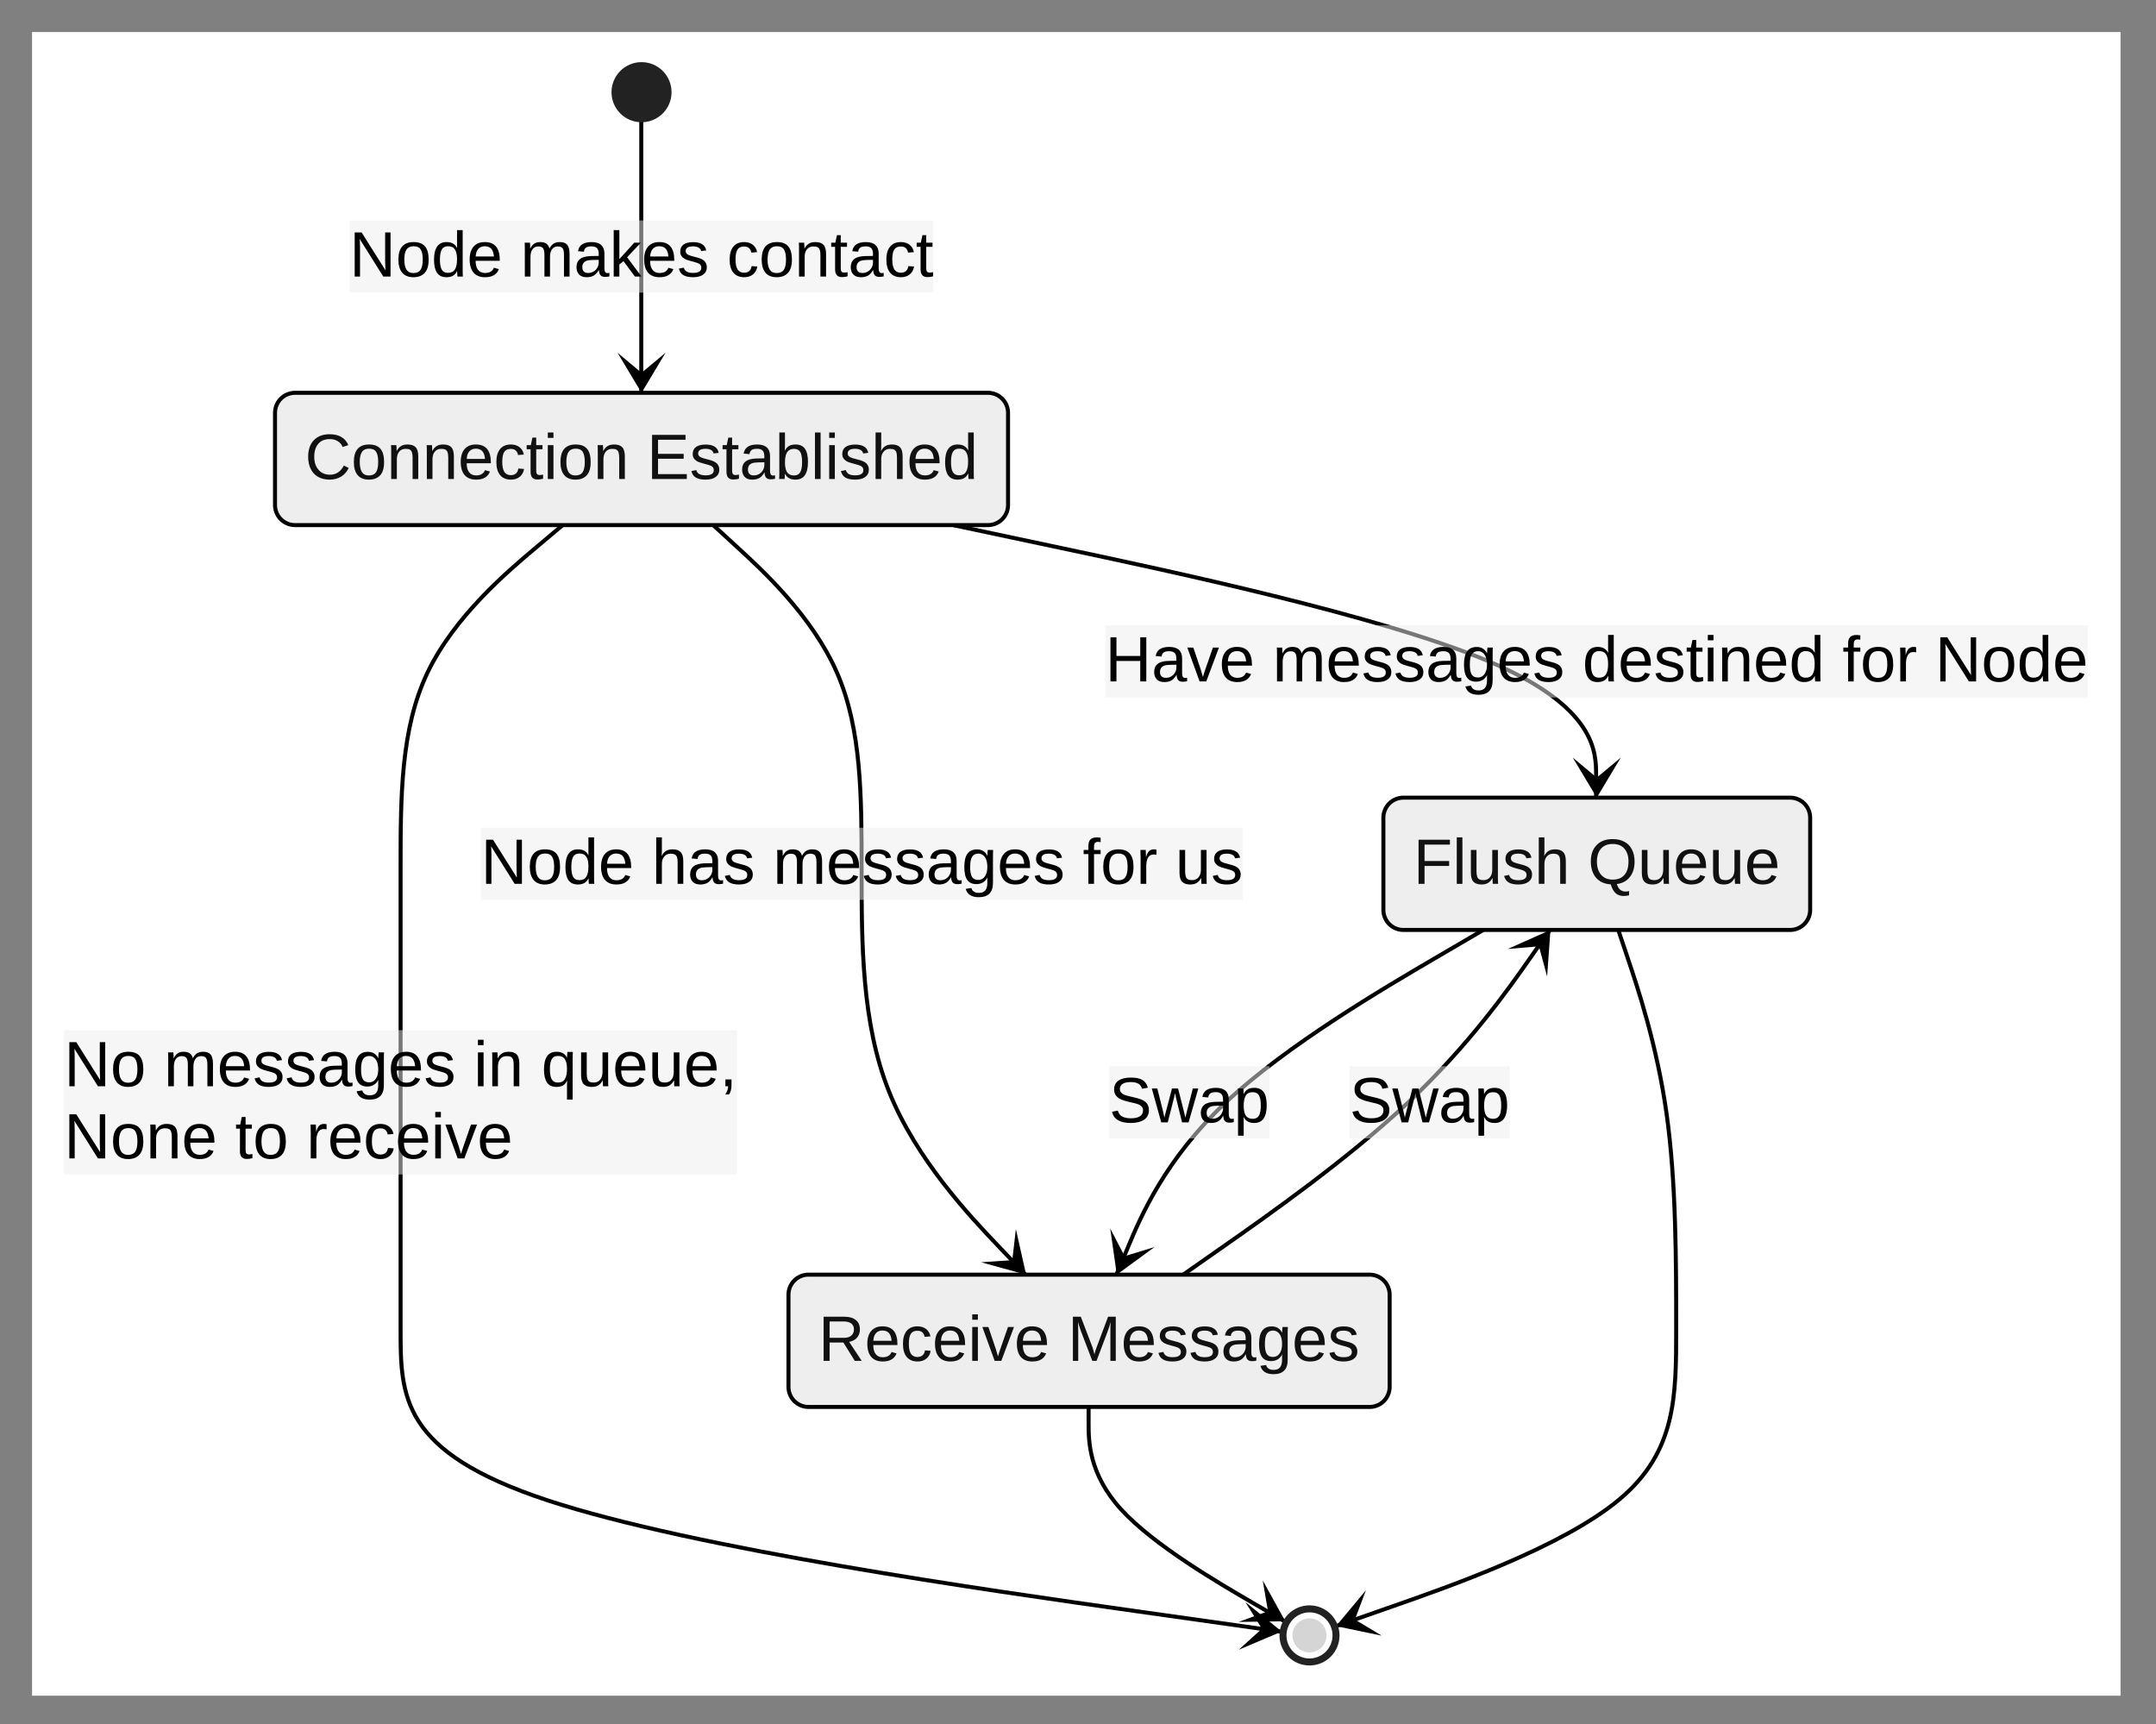 <svg xmlns="http://www.w3.org/2000/svg" xmlns:xlink="http://www.w3.org/1999/xlink" version="1.1" width="403.92pt" height="323.04pt" viewBox="0 0 403.92 323.04">
<rect x="0" y="0" width="403.92" height="323.04" fill="#808080" stroke="none"/>
<defs>
<clipPath id="clip_1">
<path transform="matrix(.24,0,0,.24,0,0)" d="M0 0H1683.333V1345.415H0Z" fill-rule="evenodd"/>
</clipPath>
<clipPath id="clip_2">
<path transform="matrix(.24,0,0,.24,0,0)" d="M25.031 25.031H1655.173V1323.513H25.031Z" fill-rule="evenodd"/>
</clipPath>
<clipPath id="clip_3">
<path transform="matrix(.24,0,0,.24,0,0)" d="M0 0H1683.333V1345.415H0Z"/>
</clipPath>
<clipPath id="clip_4">
<path transform="matrix(.24,0,0,.24,0,0)" d="M25.031 25.031H1655.173V1323.513H25.031Z"/>
</clipPath>
<clipPath id="clip_5">
<path transform="matrix(.24,0,0,.24,0,0)" d="M478.9 247.181H522.669V309.758H478.9Z"/>
</clipPath>
<clipPath id="clip_6">
<path transform="matrix(.24,0,0,.24,0,0)" d="M25.031 25.031H1655.173V1323.513H25.031Z" fill-rule="evenodd"/>
</clipPath>
<clipPath id="clip_7">
<path transform="matrix(.24,0,0,.24,0,0)" d="M0 0H1683.333V1345.415H0Z"/>
</clipPath>
<clipPath id="clip_8">
<path transform="matrix(.24,0,0,.24,0,0)" d="M25.031 25.031H1655.173V1323.513H25.031Z"/>
</clipPath>
<clipPath id="clip_9">
<path transform="matrix(.24,0,0,.24,0,0)" d="M1224.569 563.197H1268.338V625.774H1224.569Z"/>
</clipPath>
<clipPath id="clip_10">
<path transform="matrix(.24,0,0,.24,0,0)" d="M25.031 25.031H1655.173V1323.513H25.031Z" fill-rule="evenodd"/>
</clipPath>
<clipPath id="clip_11">
<path transform="matrix(.24,0,0,.24,0,0)" d="M0 0H1683.333V1345.415H0Z"/>
</clipPath>
<clipPath id="clip_12">
<path transform="matrix(.24,0,0,.24,0,0)" d="M25.031 25.031H1655.173V1323.513H25.031Z"/>
</clipPath>
<clipPath id="clip_13">
<path transform="matrix(.24,0,0,.24,0,0)" d="M944.779 1243.532 1006.693 1252.271 1000.581 1295.646 938.667 1286.907 944.779 1243.532Z"/>
</clipPath>
<clipPath id="clip_14">
<path transform="matrix(.24,0,0,.24,0,0)" d="M25.031 25.031H1655.173V1323.513H25.031Z" fill-rule="evenodd"/>
</clipPath>
<clipPath id="clip_15">
<path transform="matrix(.24,0,0,.24,0,0)" d="M0 0H1683.333V1345.415H0Z"/>
</clipPath>
<clipPath id="clip_16">
<path transform="matrix(.24,0,0,.24,0,0)" d="M25.031 25.031H1655.173V1323.513H25.031Z"/>
</clipPath>
<clipPath id="clip_17">
<path transform="matrix(.24,0,0,.24,0,0)" d="M775.837 936.835 818.972 982.137 787.286 1012.356 744.151 967.054 775.837 936.835Z"/>
</clipPath>
<clipPath id="clip_18">
<path transform="matrix(.24,0,0,.24,0,0)" d="M25.031 25.031H1655.173V1323.513H25.031Z" fill-rule="evenodd"/>
</clipPath>
<clipPath id="clip_19">
<path transform="matrix(.24,0,0,.24,0,0)" d="M0 0H1683.333V1345.415H0Z"/>
</clipPath>
<clipPath id="clip_20">
<path transform="matrix(.24,0,0,.24,0,0)" d="M25.031 25.031H1655.173V1323.513H25.031Z"/>
</clipPath>
<clipPath id="clip_21">
<path transform="matrix(.24,0,0,.24,0,0)" d="M915.03 948.675 890.787 1006.358 850.442 989.374 874.685 931.691 915.03 948.675Z"/>
</clipPath>
<clipPath id="clip_22">
<path transform="matrix(.24,0,0,.24,0,0)" d="M25.031 25.031H1655.173V1323.513H25.031Z" fill-rule="evenodd"/>
</clipPath>
<clipPath id="clip_23">
<path transform="matrix(.24,0,0,.24,0,0)" d="M0 0H1683.333V1345.415H0Z"/>
</clipPath>
<clipPath id="clip_24">
<path transform="matrix(.24,0,0,.24,0,0)" d="M25.031 25.031H1655.173V1323.513H25.031Z"/>
</clipPath>
<clipPath id="clip_25">
<path transform="matrix(.24,0,0,.24,0,0)" d="M1158.274 762.005 1194.166 710.764 1230.005 735.909 1194.113 787.149 1158.274 762.005Z"/>
</clipPath>
<clipPath id="clip_26">
<path transform="matrix(.24,0,0,.24,0,0)" d="M25.031 25.031H1655.173V1323.513H25.031Z" fill-rule="evenodd"/>
</clipPath>
<clipPath id="clip_27">
<path transform="matrix(.24,0,0,.24,0,0)" d="M0 0H1683.333V1345.415H0Z"/>
</clipPath>
<clipPath id="clip_28">
<path transform="matrix(.24,0,0,.24,0,0)" d="M25.031 25.031H1655.173V1323.513H25.031Z"/>
</clipPath>
<clipPath id="clip_29">
<path transform="matrix(.24,0,0,.24,0,0)" d="M962.938 1216.758 1016.994 1248.21 994.996 1286.079 940.94 1254.628 962.938 1216.758Z"/>
</clipPath>
<clipPath id="clip_30">
<path transform="matrix(.24,0,0,.24,0,0)" d="M25.031 25.031H1655.173V1323.513H25.031Z" fill-rule="evenodd"/>
</clipPath>
<clipPath id="clip_31">
<path transform="matrix(.24,0,0,.24,0,0)" d="M0 0H1683.333V1345.415H0Z"/>
</clipPath>
<clipPath id="clip_32">
<path transform="matrix(.24,0,0,.24,0,0)" d="M25.031 25.031H1655.173V1323.513H25.031Z"/>
</clipPath>
<clipPath id="clip_33">
<path transform="matrix(.24,0,0,.24,0,0)" d="M1106.169 1270.466 1047.131 1291.077 1032.715 1249.717 1091.753 1229.106 1106.169 1270.466Z"/>
</clipPath>
<clipPath id="clip_34">
<path transform="matrix(.24,0,0,.24,0,0)" d="M25.031 25.031H1655.173V1323.513H25.031Z" fill-rule="evenodd"/>
</clipPath>
<clipPath id="clip_35">
<path transform="matrix(.24,0,0,.24,65.28,41.28)" d="M0 0H458V57H0Z" fill-rule="evenodd"/>
</clipPath>
<clipPath id="clip_36">
<path transform="matrix(.24,0,0,.24,0,0)" d="M272.781 172.088H729.227V228.408H272.781Z" fill-rule="evenodd"/>
</clipPath>
<path id="font_37_49" d="M.528 0 .16 .586 .163 .539 .165 .457V0H.082V.688H.19L.562 .098C.559 .162 .557 .208 .557 .237V.688H.641V0H.528Z"/>
<path id="font_37_82" d="M.514 .265C.514 .172 .494 .103 .453 .058 .412 .013 .353-.01 .276-.01 .199-.01 .14 .014 .101 .061 .062 .108 .042 .176 .042 .265 .042 .447 .121 .538 .279 .538 .36 .538 .419 .516 .457 .471 .495 .427 .514 .358 .514 .265M.422 .265C.422 .338 .411 .391 .389 .424 .368 .457 .331 .473 .28 .473 .229 .473 .192 .456 .169 .423 .146 .389 .134 .336 .134 .265 .134 .195 .146 .143 .168 .108 .191 .073 .226 .055 .275 .055 .328 .055 .365 .072 .388 .106 .411 .14 .422 .193 .422 .265Z"/>
<path id="font_37_71" d="M.401 .085C.385 .051 .363 .027 .336 .012 .309-.002 .276-.01 .236-.01 .17-.01 .121 .013 .089 .058 .058 .103 .042 .171 .042 .262 .042 .446 .107 .538 .236 .538 .276 .538 .31 .531 .336 .516 .363 .501 .385 .478 .401 .446H.402L.401 .505V.725H.489V.109C.489 .054 .49 .018 .492 0H.408C.407 .005 .406 .017 .405 .036 .403 .055 .403 .071 .403 .085H.401M.134 .265C.134 .191 .144 .138 .164 .106 .183 .074 .215 .058 .259 .058 .309 .058 .345 .075 .367 .11 .39 .144 .401 .198 .401 .271 .401 .34 .39 .392 .367 .424 .345 .457 .309 .473 .26 .473 .215 .473 .184 .457 .164 .424 .144 .391 .134 .338 .134 .265Z"/>
<path id="font_37_72" d="M.135 .246C.135 .185 .147 .139 .172 .106 .197 .073 .234 .056 .282 .056 .32 .056 .351 .064 .374 .079 .397 .095 .412 .114 .42 .138L.498 .116C.466 .032 .394-.01 .282-.01 .204-.01 .145 .014 .104 .06 .063 .107 .042 .176 .042 .268 .042 .355 .063 .422 .104 .468 .145 .515 .203 .538 .279 .538 .434 .538 .512 .445 .512 .258V.246H.135M.421 .313C.416 .369 .402 .409 .378 .435 .355 .46 .321 .473 .277 .473 .235 .473 .201 .459 .176 .431 .151 .402 .138 .363 .136 .313H.421Z"/>
<path id="font_37_3" d="M0 0Z"/>
<path id="font_37_80" d="M.375 0V.335C.375 .386 .368 .421 .354 .441 .34 .46 .315 .47 .278 .47 .241 .47 .211 .456 .189 .427 .168 .399 .157 .358 .157 .306V0H.069V.416C.069 .477 .068 .515 .066 .528H.149C.15 .527 .15 .522 .15 .515 .151 .508 .151 .5 .152 .49 .152 .481 .153 .464 .153 .438H.155C.174 .475 .195 .501 .22 .516 .244 .531 .274 .538 .309 .538 .349 .538 .381 .53 .404 .514 .427 .498 .444 .473 .453 .438H.454C.472 .473 .494 .499 .52 .515 .546 .53 .577 .538 .614 .538 .668 .538 .706 .524 .731 .495 .755 .466 .767 .418 .767 .352V0H.68V.335C.68 .386 .673 .421 .659 .441 .645 .46 .62 .47 .583 .47 .545 .47 .515 .456 .494 .427 .473 .399 .462 .359 .462 .306V0H.375Z"/>
<path id="font_37_68" d="M.202-.01C.149-.01 .109 .004 .083 .032 .056 .06 .042 .099 .042 .147 .042 .202 .06 .244 .096 .273 .132 .303 .19 .318 .271 .32L.389 .322V.351C.389 .394 .38 .425 .362 .443 .344 .462 .315 .471 .276 .471 .236 .471 .208 .465 .19 .451 .172 .438 .161 .417 .158 .388L.066 .396C.081 .491 .152 .538 .278 .538 .344 .538 .394 .523 .428 .492 .461 .462 .478 .418 .478 .36V.133C.478 .107 .481 .087 .488 .074 .495 .061 .508 .054 .527 .054 .536 .054 .545 .055 .556 .058V.003C.534-.002 .511-.005 .488-.005 .456-.005 .432 .004 .417 .021 .402 .038 .394 .065 .392 .101H.389C.367 .061 .341 .032 .311 .015 .281-.001 .245-.01 .202-.01M.222 .056C.254 .056 .283 .063 .308 .078 .333 .093 .353 .113 .367 .138 .382 .164 .389 .19 .389 .217V.261L.293 .259C.252 .258 .22 .254 .199 .246 .178 .238 .161 .226 .15 .21 .139 .194 .133 .172 .133 .146 .133 .117 .141 .095 .156 .08 .171 .064 .194 .056 .222 .056Z"/>
<path id="font_37_78" d="M.398 0 .22 .241 .155 .188V0H.067V.725H.155V.272L.387 .528H.49L.276 .301 .501 0H.398Z"/>
<path id="font_37_86" d="M.464 .146C.464 .096 .445 .058 .407 .031 .37 .004 .317-.01 .25-.01 .184-.01 .133 .001 .097 .023 .062 .044 .039 .078 .028 .124L.105 .139C.113 .111 .128 .09 .152 .077 .175 .064 .208 .057 .25 .057 .294 .057 .327 .064 .347 .078 .368 .091 .378 .112 .378 .139 .378 .16 .371 .177 .357 .19 .343 .203 .319 .214 .288 .222L.225 .239C.174 .252 .138 .265 .117 .277 .096 .29 .079 .305 .067 .323 .055 .341 .049 .363 .049 .389 .049 .437 .066 .474 .1 .499 .135 .524 .185 .537 .25 .537 .309 .537 .355 .527 .389 .506 .424 .486 .445 .453 .455 .408L.375 .398C.371 .421 .358 .439 .336 .452 .315 .464 .286 .471 .25 .471 .211 .471 .181 .465 .163 .453 .144 .441 .134 .422 .134 .398 .134 .383 .138 .37 .146 .361 .154 .351 .165 .343 .181 .336 .196 .329 .228 .319 .277 .307 .324 .296 .357 .285 .378 .275 .398 .265 .415 .254 .427 .242 .438 .23 .448 .216 .454 .2 .461 .184 .464 .166 .464 .146Z"/>
<path id="font_37_70" d="M.134 .267C.134 .196 .145 .144 .167 .11 .19 .076 .223 .06 .268 .06 .299 .06 .325 .068 .346 .085 .367 .102 .38 .128 .385 .163L.474 .157C.467 .106 .445 .066 .409 .036 .372 .005 .326-.01 .27-.01 .196-.01 .14 .014 .101 .06 .062 .107 .042 .175 .042 .265 .042 .354 .062 .421 .101 .468 .14 .515 .196 .538 .269 .538 .323 .538 .368 .524 .404 .496 .439 .468 .462 .43 .471 .381L.38 .374C.376 .403 .364 .426 .346 .443 .327 .461 .301 .469 .267 .469 .22 .469 .186 .454 .166 .423 .145 .392 .134 .34 .134 .267Z"/>
<path id="font_37_81" d="M.403 0V.335C.403 .37 .399 .397 .393 .416 .386 .435 .375 .449 .36 .458 .345 .466 .323 .47 .294 .47 .252 .47 .218 .456 .194 .427 .169 .398 .157 .358 .157 .306V0H.069V.416C.069 .477 .068 .515 .066 .528H.149C.15 .527 .15 .522 .15 .515 .151 .508 .151 .5 .152 .49 .152 .481 .153 .464 .153 .438H.155C.175 .474 .198 .5 .225 .515 .251 .531 .284 .538 .324 .538 .382 .538 .424 .524 .451 .495 .478 .466 .491 .418 .491 .352V0H.403Z"/>
<path id="font_37_87" d="M.271 .004C.242-.004 .212-.008 .182-.008 .111-.008 .076 .032 .076 .112V.464H.015V.528H.08L.105 .646H.164V.528H.262V.464H.164V.131C.164 .105 .168 .088 .177 .077 .185 .067 .199 .062 .22 .062 .231 .062 .248 .064 .271 .069V.004Z"/>
<clipPath id="clip_38">
<path transform="matrix(.24,0,0,.24,0,0)" d="M25.031 25.031H1655.173V1323.513H25.031Z" fill-rule="evenodd"/>
</clipPath>
<clipPath id="clip_39">
<path transform="matrix(.24,0,0,.24,206.88,117.12)" d="M0 0H770V57H0Z" fill-rule="evenodd"/>
</clipPath>
<clipPath id="clip_40">
<path transform="matrix(.24,0,0,.24,0,0)" d="M862.744 488.104H1628.697V544.424H862.744Z" fill-rule="evenodd"/>
</clipPath>
<path id="font_37_43" d="M.547 0V.319H.175V0H.082V.688H.175V.397H.547V.688H.641V0H.547Z"/>
<path id="font_37_89" d="M.299 0H.195L.003 .528H.097L.213 .185C.218 .172 .229 .133 .247 .069L.264 .126 .283 .184 .403 .528H.497L.299 0Z"/>
<path id="font_37_74" d="M.268-.208C.21-.208 .164-.197 .13-.174 .096-.151 .074-.119 .064-.078L.152-.065C.158-.089 .171-.108 .191-.121 .211-.135 .237-.141 .27-.141 .358-.141 .401-.09 .401 .013V.098H.4C.384 .064 .361 .039 .332 .022 .303 .005 .269-.004 .23-.004 .166-.004 .118 .018 .088 .061 .057 .104 .042 .171 .042 .263 .042 .357 .058 .426 .091 .47 .124 .515 .174 .537 .24 .537 .278 .537 .31 .529 .338 .511 .365 .494 .386 .47 .401 .438H.402C.402 .448 .403 .465 .404 .489 .406 .513 .407 .526 .408 .528H.492C.49 .511 .489 .474 .489 .419V.015C.489-.134 .415-.208 .268-.208M.401 .264C.401 .307 .396 .344 .384 .376 .372 .407 .356 .431 .334 .447 .313 .463 .289 .472 .262 .472 .217 .472 .184 .455 .164 .423 .143 .39 .133 .337 .133 .264 .133 .192 .142 .14 .162 .108 .181 .077 .214 .061 .26 .061 .288 .061 .312 .069 .334 .085 .355 .102 .372 .125 .384 .156 .396 .186 .401 .222 .401 .264Z"/>
<path id="font_37_76" d="M.067 .641V.725H.155V.641H.067M.067 0V.528H.155V0H.067Z"/>
<path id="font_37_73" d="M.176 .464V0H.088V.464H.014V.528H.088V.588C.088 .636 .099 .671 .12 .692 .141 .713 .174 .724 .217 .724 .242 .724 .262 .722 .279 .718V.651C.265 .653 .252 .655 .24 .655 .218 .655 .201 .649 .191 .638 .181 .626 .176 .606 .176 .576V.528H.279V.464H.176Z"/>
<path id="font_37_85" d="M.069 0V.405C.069 .442 .068 .483 .066 .528H.149C.152 .468 .153 .432 .153 .42H.155C.169 .466 .185 .497 .204 .513 .222 .53 .248 .538 .281 .538 .292 .538 .304 .536 .316 .533V.453C.305 .456 .289 .458 .27 .458 .233 .458 .205 .442 .186 .41 .167 .379 .157 .334 .157 .275V0H.069Z"/>
<clipPath id="clip_41">
<path transform="matrix(.24,0,0,.24,0,0)" d="M25.031 25.031H1655.173V1323.513H25.031Z" fill-rule="evenodd"/>
</clipPath>
<clipPath id="clip_42">
<path transform="matrix(.24,0,0,.24,12,192.96)" d="M0 0H529V113H0Z" fill-rule="evenodd"/>
</clipPath>
<clipPath id="clip_43">
<path transform="matrix(.24,0,0,.24,0,0)" d="M50.042 804.12H575.267V916.76H50.042Z" fill-rule="evenodd"/>
</clipPath>
<path id="font_37_84" d="M.236-.01C.169-.01 .12 .013 .089 .058 .058 .103 .042 .171 .042 .262 .042 .446 .107 .538 .236 .538 .276 .538 .309 .531 .335 .517 .361 .503 .383 .479 .401 .446H.402C.402 .456 .403 .473 .404 .497 .405 .521 .406 .534 .408 .535H.492C.49 .516 .489 .468 .489 .391V-.208H.401V.007L.403 .087H.402C.384 .052 .363 .027 .337 .012 .311-.002 .278-.01 .236-.01M.401 .271C.401 .339 .39 .39 .367 .423 .345 .457 .309 .473 .26 .473 .215 .473 .183 .457 .164 .423 .144 .39 .134 .337 .134 .265 .134 .191 .144 .138 .164 .106 .184 .074 .215 .058 .259 .058 .309 .058 .345 .076 .367 .111 .39 .147 .401 .2 .401 .271Z"/>
<path id="font_37_88" d="M.153 .528V.193C.153 .159 .157 .132 .164 .112 .17 .093 .181 .079 .196 .071 .211 .062 .233 .058 .262 .058 .305 .058 .338 .073 .362 .102 .387 .131 .399 .171 .399 .222V.528H.487V.113C.487 .051 .488 .014 .49 0H.407C.406 .002 .406 .006 .406 .013 .405 .02 .405 .029 .405 .038 .404 .047 .403 .065 .403 .09H.401C.381 .054 .358 .028 .331 .013 .305-.002 .272-.01 .232-.01 .174-.01 .132 .005 .105 .033 .078 .062 .065 .11 .065 .176V.528H.153Z"/>
<path id="font_37_15" d="M.188 .107V.025C.188-.009 .185-.038 .179-.061 .173-.085 .163-.107 .15-.128H.09C.12-.084 .136-.041 .136 0H.093V.107H.188Z"/>
<clipPath id="clip_44">
<path transform="matrix(.24,0,0,.24,0,0)" d="M25.031 25.031H1655.173V1323.513H25.031Z" fill-rule="evenodd"/>
</clipPath>
<clipPath id="clip_45">
<path transform="matrix(.24,0,0,.24,90,155.04)" d="M0 0H598V57H0Z" fill-rule="evenodd"/>
</clipPath>
<clipPath id="clip_46">
<path transform="matrix(.24,0,0,.24,0,0)" d="M375.352 646.112H969.357V702.432H375.352Z" fill-rule="evenodd"/>
</clipPath>
<path id="font_37_75" d="M.155 .438C.174 .472 .196 .498 .223 .514 .249 .53 .283 .538 .324 .538 .381 .538 .423 .524 .45 .495 .478 .467 .491 .419 .491 .352V0H.403V.335C.403 .372 .399 .4 .393 .418 .386 .436 .375 .449 .359 .458 .343 .466 .322 .47 .294 .47 .253 .47 .219 .456 .195 .427 .17 .399 .157 .36 .157 .312V0H.069V.725H.157V.536C.157 .516 .157 .496 .156 .475 .154 .453 .154 .441 .153 .438H.155Z"/>
<clipPath id="clip_47">
<path transform="matrix(.24,0,0,.24,0,0)" d="M25.031 25.031H1655.173V1323.513H25.031Z" fill-rule="evenodd"/>
</clipPath>
<clipPath id="clip_48">
<path transform="matrix(.24,0,0,.24,207.6,199.68)" d="M0 0H129V57H0Z" fill-rule="evenodd"/>
</clipPath>
<clipPath id="clip_49">
<path transform="matrix(.24,0,0,.24,0,0)" d="M865.797 832.28H990.85V888.6H865.797Z" fill-rule="evenodd"/>
</clipPath>
<path id="font_37_54" d="M.621 .19C.621 .126 .596 .077 .547 .042 .497 .008 .427-.01 .337-.01 .169-.01 .072 .049 .045 .165L.136 .183C.146 .142 .168 .111 .202 .092 .236 .073 .282 .063 .34 .063 .401 .063 .447 .073 .48 .094 .512 .115 .529 .145 .529 .185 .529 .208 .524 .226 .513 .24 .503 .254 .489 .265 .47 .274 .452 .284 .43 .291 .404 .297 .378 .304 .35 .31 .318 .317 .264 .329 .223 .341 .195 .354 .166 .366 .144 .379 .128 .394 .112 .409 .099 .426 .091 .446 .082 .466 .078 .488 .078 .514 .078 .573 .1 .618 .145 .65 .19 .682 .255 .698 .339 .698 .417 .698 .477 .686 .518 .662 .559 .638 .588 .598 .605 .54L.513 .524C.503 .56 .484 .587 .456 .603 .427 .62 .388 .628 .338 .628 .283 .628 .241 .619 .212 .601 .183 .582 .168 .555 .168 .519 .168 .498 .174 .48 .185 .467 .197 .453 .213 .441 .234 .431 .255 .422 .297 .41 .36 .396 .382 .391 .403 .386 .424 .381 .445 .376 .465 .37 .484 .363 .503 .356 .521 .348 .538 .338 .555 .329 .569 .317 .582 .304 .594 .29 .604 .274 .611 .255 .618 .237 .621 .215 .621 .19Z"/>
<path id="font_37_90" d="M.573 0H.471L.379 .374 .361 .456C.358 .441 .354 .42 .348 .393 .341 .365 .308 .234 .248 0H.146L-.001 .528H.085L.175 .169C.177 .162 .184 .129 .196 .073L.204 .109 .314 .528H.409L.501 .166 .523 .073 .539 .141 .639 .528H.725L.573 0Z"/>
<path id="font_37_83" d="M.514 .267C.514 .082 .449-.01 .32-.01 .238-.01 .184 .021 .156 .082H.153C.155 .08 .155 .052 .155-.001V-.208H.067V.42C.067 .475 .066 .511 .064 .528H.149C.15 .527 .15 .522 .151 .514 .152 .507 .152 .494 .153 .478 .154 .461 .154 .45 .154 .444H.156C.172 .476 .193 .5 .218 .515 .244 .531 .278 .538 .32 .538 .385 .538 .434 .516 .466 .473 .498 .429 .514 .36 .514 .267M.422 .265C.422 .339 .412 .391 .392 .423 .372 .454 .341 .47 .297 .47 .263 .47 .235 .463 .216 .448 .196 .434 .181 .411 .171 .38 .16 .348 .155 .308 .155 .258 .155 .189 .166 .137 .188 .105 .211 .072 .247 .055 .296 .055 .34 .055 .372 .071 .392 .103 .412 .135 .422 .189 .422 .265Z"/>
<clipPath id="clip_50">
<path transform="matrix(.24,0,0,.24,0,0)" d="M25.031 25.031H1655.173V1323.513H25.031Z" fill-rule="evenodd"/>
</clipPath>
<clipPath id="clip_51">
<path transform="matrix(.24,0,0,.24,252.72,199.68)" d="M0 0H129V57H0Z" fill-rule="evenodd"/>
</clipPath>
<clipPath id="clip_52">
<path transform="matrix(.24,0,0,.24,0,0)" d="M1053.475 832.28H1178.529V888.6H1053.475Z" fill-rule="evenodd"/>
</clipPath>
<clipPath id="clip_53">
<path transform="matrix(.24,0,0,.24,0,0)" d="M25.031 25.031H1655.173V1323.513H25.031Z" fill-rule="evenodd"/>
</clipPath>
<clipPath id="clip_54">
<path transform="matrix(.24,0,0,.24,0,0)" d="M238.001 330.096H763.226V386.416H238.001Z" fill-rule="evenodd"/>
</clipPath>
<path id="font_37_38" d="M.387 .622C.311 .622 .251 .598 .209 .549 .167 .5 .146 .432 .146 .347 .146 .263 .168 .195 .212 .144 .256 .093 .315 .067 .391 .067 .487 .067 .559 .115 .608 .21L.684 .172C.656 .113 .616 .068 .565 .037 .513 .006 .454-.01 .386-.01 .317-.01 .257 .005 .206 .033 .156 .062 .117 .103 .091 .157 .064 .211 .051 .274 .051 .347 .051 .457 .08 .543 .14 .605 .199 .667 .281 .698 .386 .698 .459 .698 .52 .684 .569 .655 .618 .627 .655 .584 .678 .528L.589 .499C.573 .539 .548 .569 .512 .59 .477 .612 .435 .622 .387 .622Z"/>
<path id="font_37_40" d="M.082 0V.688H.604V.612H.175V.392H.575V.316H.175V.076H.624V0H.082Z"/>
<path id="font_37_69" d="M.514 .267C.514 .082 .449-.01 .32-.01 .28-.01 .247-.003 .22 .012 .193 .026 .172 .05 .155 .082H.154C.154 .072 .154 .057 .152 .036 .151 .015 .15 .003 .149 0H.064C.066 .018 .067 .054 .067 .109V.725H.155V.518C.155 .497 .155 .472 .153 .443H.155C.172 .477 .193 .501 .22 .516 .247 .531 .28 .538 .32 .538 .387 .538 .436 .516 .467 .471 .498 .426 .514 .358 .514 .267M.422 .264C.422 .338 .412 .39 .393 .422 .373 .454 .341 .47 .297 .47 .248 .47 .212 .453 .189 .419 .167 .386 .155 .332 .155 .258 .155 .189 .166 .138 .188 .105 .211 .072 .247 .055 .296 .055 .341 .055 .373 .072 .392 .104 .412 .137 .422 .19 .422 .264Z"/>
<path id="font_37_79" d="M.067 0V.725H.155V0H.067Z"/>
<clipPath id="clip_55">
<path transform="matrix(.24,0,0,.24,0,0)" d="M25.031 25.031H1655.173V1323.513H25.031Z" fill-rule="evenodd"/>
</clipPath>
<clipPath id="clip_56">
<path transform="matrix(.24,0,0,.24,0,0)" d="M1103.252 646.112H1390.876V702.432H1103.252Z" fill-rule="evenodd"/>
</clipPath>
<path id="font_37_41" d="M.175 .612V.356H.559V.279H.175V0H.082V.688H.571V.612H.175Z"/>
<path id="font_37_52" d="M.73 .347C.73 .25 .706 .17 .657 .108 .608 .045 .54 .008 .453-.003 .466-.044 .484-.074 .506-.092 .527-.11 .555-.12 .588-.12 .606-.12 .625-.118 .644-.113V-.179C.614-.186 .585-.189 .557-.189 .508-.189 .468-.175 .436-.148 .404-.12 .378-.073 .358-.008 .293-.005 .238 .012 .191 .041 .144 .071 .109 .112 .084 .164 .06 .217 .047 .278 .047 .347 .047 .457 .077 .543 .138 .605 .198 .667 .282 .698 .389 .698 .459 .698 .52 .684 .571 .656 .623 .629 .662 .588 .689 .535 .716 .482 .73 .419 .73 .347M.635 .347C.635 .433 .613 .5 .571 .549 .528 .598 .467 .622 .389 .622 .31 .622 .25 .598 .207 .55 .164 .502 .142 .434 .142 .347 .142 .261 .164 .192 .207 .142 .251 .091 .311 .066 .388 .066 .468 .066 .529 .09 .571 .139 .614 .188 .635 .258 .635 .347Z"/>
<clipPath id="clip_57">
<path transform="matrix(.24,0,0,.24,0,0)" d="M25.031 25.031H1655.173V1323.513H25.031Z" fill-rule="evenodd"/>
</clipPath>
<clipPath id="clip_58">
<path transform="matrix(.24,0,0,.24,0,0)" d="M638.832 1018.448H1060.888V1074.768H638.832Z" fill-rule="evenodd"/>
</clipPath>
<path id="font_37_53" d="M.568 0 .39 .286H.175V0H.082V.688H.406C.483 .688 .543 .671 .585 .636 .627 .602 .648 .553 .648 .491 .648 .44 .634 .397 .604 .362 .574 .328 .533 .306 .48 .296L.676 0H.568M.555 .49C.555 .531 .541 .561 .514 .582 .487 .603 .448 .614 .396 .614H.175V.359H.4C.45 .359 .488 .371 .514 .394 .541 .417 .555 .449 .555 .49Z"/>
<path id="font_37_48" d="M.667 0V.459C.667 .51 .668 .559 .671 .606 .655 .548 .641 .502 .628 .469L.451 0H.385L.205 .469 .178 .552 .162 .606 .163 .552 .165 .459V0H.082V.688H.205L.388 .211C.394 .192 .4 .171 .406 .149 .413 .127 .417 .111 .418 .102 .421 .115 .427 .134 .435 .161 .443 .187 .449 .204 .452 .211L.631 .688H.751V0H.667Z"/>
<clipPath id="clip_59">
<path transform="matrix(.24,0,0,.24,0,0)" d="M25.031 25.031H1655.173V1323.513H25.031Z" fill-rule="evenodd"/>
</clipPath>
</defs>
<g>
<g clip-path="url(#clip_1)">
<path transform="matrix(.751,0,0,.751,6.007,6.007)" d="M0 0H521V415H0Z" fill="#ffffff"/>
</g>
<g clip-path="url(#clip_2)">
<path transform="matrix(.75,0,0,.751,6.007,6.007)" stroke-width="1" stroke-linecap="butt" stroke-miterlimit="4" stroke-linejoin="miter" fill="none" stroke="#000000" d="M152.176 22V27.667C152.176 33.333 152.176 44.667 152.176 56 152.176 67.333 152.176 78.667 152.176 84.333V90"/>
</g>
<g clip-path="url(#clip_3)">
<g clip-path="url(#clip_4)">
<g clip-path="url(#clip_5)">
<path transform="matrix(0,.751,-.75,0,125.44,59.323)" d="M19 7 9 13 14 7 9 1 19 7Z"/>
</g>
</g>
</g>
<g clip-path="url(#clip_6)">
<path transform="matrix(.75,0,0,.751,6.007,6.007)" stroke-width="1" stroke-linecap="butt" stroke-miterlimit="4" stroke-linejoin="miter" fill="none" stroke="#000000" d="M230.105 123 256.869 128.667C283.633 134.333 337.16 145.667 363.924 157 390.688 168.333 390.688 179.667 390.688 185.333V191"/>
</g>
<g clip-path="url(#clip_7)">
<g clip-path="url(#clip_8)">
<g clip-path="url(#clip_9)">
<path transform="matrix(0,.751,-.75,0,304.401,135.167)" d="M19 7 9 13 14 7 9 1 19 7Z"/>
</g>
</g>
</g>
<g clip-path="url(#clip_10)">
<path transform="matrix(.75,0,0,.751,6.007,6.007)" stroke-width="1" stroke-linecap="butt" stroke-miterlimit="4" stroke-linejoin="miter" fill="none" stroke="#000000" d="M132.532 123 125.786 128.667C119.04 134.333 105.547 145.667 98.801 159.75 92.055 173.833 92.055 190.667 92.055 209 92.055 227.333 92.055 247.167 92.055 267 92.055 286.833 92.055 306.667 92.055 323.5 92.055 340.333 92.055 354.167 128.717 366.254 165.38 378.341 238.705 388.682 275.367 393.852L312.03 399.022"/>
</g>
<g clip-path="url(#clip_11)">
<g clip-path="url(#clip_12)">
<g clip-path="url(#clip_13)">
<path transform="matrix(.743,.105,-.105,.744,226.747,298.448)" d="M19 7 9 13 14 7 9 1 19 7Z"/>
</g>
</g>
</g>
<g clip-path="url(#clip_14)">
<path transform="matrix(.75,0,0,.751,6.007,6.007)" stroke-width="1" stroke-linecap="butt" stroke-miterlimit="4" stroke-linejoin="miter" fill="none" stroke="#000000" d="M170.16 123 176.337 128.667C182.513 134.333 194.866 145.667 201.042 159.75 207.219 173.833 207.219 190.667 207.219 209 207.219 227.333 207.219 247.167 214.048 264.25 220.877 281.333 234.536 295.667 241.365 302.833L248.195 310"/>
</g>
<g clip-path="url(#clip_15)">
<g clip-path="url(#clip_16)">
<g clip-path="url(#clip_17)">
<path transform="matrix(.518,.544,-.543,.518,186.201,224.84)" d="M19 7 9 13 14 7 9 1 19 7Z"/>
</g>
</g>
</g>
<g clip-path="url(#clip_18)">
<path transform="matrix(.75,0,0,.751,6.007,6.007)" stroke-width="1" stroke-linecap="butt" stroke-miterlimit="4" stroke-linejoin="miter" fill="none" stroke="#000000" d="M362.473 224 350.219 231.167C337.964 238.333 313.455 252.667 298.185 267 282.916 281.333 276.887 295.667 273.873 302.833L270.858 310"/>
</g>
<g clip-path="url(#clip_19)">
<g clip-path="url(#clip_20)">
<g clip-path="url(#clip_21)">
<path transform="matrix(-.291,.692,-.692,-.291,219.607,227.682)" d="M19 7 9 13 14 7 9 1 19 7Z"/>
</g>
</g>
</g>
<g clip-path="url(#clip_22)">
<path transform="matrix(.75,0,0,.751,6.007,6.007)" stroke-width="1" stroke-linecap="butt" stroke-miterlimit="4" stroke-linejoin="miter" fill="none" stroke="#000000" d="M287.506 310 297.751 302.833C307.996 295.667 328.486 281.333 343.755 267 359.025 252.667 369.073 238.333 374.097 231.167L379.121 224"/>
</g>
<g clip-path="url(#clip_23)">
<g clip-path="url(#clip_24)">
<g clip-path="url(#clip_25)">
<path transform="matrix(.431,-.615,.614,.431,277.986,182.881)" d="M19 7 9 13 14 7 9 1 19 7Z"/>
</g>
</g>
</g>
<g clip-path="url(#clip_26)">
<path transform="matrix(.75,0,0,.751,6.007,6.007)" stroke-width="1" stroke-linecap="butt" stroke-miterlimit="4" stroke-linejoin="miter" fill="none" stroke="#000000" d="M263.918 343V347.167C263.918 351.333 263.918 359.667 272.083 368.58 280.248 377.494 296.579 386.988 304.744 391.735L312.909 396.482"/>
</g>
<g clip-path="url(#clip_27)">
<g clip-path="url(#clip_28)">
<g clip-path="url(#clip_29)">
<path transform="matrix(.649,.377,-.377,.649,231.105,292.022)" d="M19 7 9 13 14 7 9 1 19 7Z"/>
</g>
</g>
</g>
<g clip-path="url(#clip_30)">
<path transform="matrix(.75,0,0,.751,6.007,6.007)" stroke-width="1" stroke-linecap="butt" stroke-miterlimit="4" stroke-linejoin="miter" fill="none" stroke="#000000" d="M396.236 224 398.646 231.167C401.056 238.333 405.875 252.667 408.285 269.75 410.695 286.833 410.695 306.667 410.695 323.5 410.695 340.333 410.695 354.167 396.508 366.032 382.32 377.898 353.945 387.796 339.758 392.745L325.57 397.694"/>
</g>
<g clip-path="url(#clip_31)">
<g clip-path="url(#clip_32)">
<g clip-path="url(#clip_33)">
<path transform="matrix(-.708,.247,-.247,-.709,265.481,304.912)" d="M19 7 9 13 14 7 9 1 19 7Z"/>
</g>
</g>
</g>
<g clip-path="url(#clip_34)">
<g opacity=".5">
<g clip-path="url(#clip_35)">
<path transform="matrix(.75,0,0,.751,65.468,41.301)" d="M0 0H145.859V18H0Z" fill="#eeeeee"/>
</g>
</g>
</g>
<g clip-path="url(#clip_36)">
<use data-text="N" xlink:href="#font_37_49" transform="matrix(12.005,0,0,-12.015,65.468,51.814)"/>
<use data-text="o" xlink:href="#font_37_82" transform="matrix(12.005,0,0,-12.015,74.135,51.814)"/>
<use data-text="d" xlink:href="#font_37_71" transform="matrix(12.005,0,0,-12.015,80.81,51.814)"/>
<use data-text="e" xlink:href="#font_37_72" transform="matrix(12.005,0,0,-12.015,87.485,51.814)"/>
<use data-text=" " xlink:href="#font_37_3" transform="matrix(12.005,0,0,-12.015,94.16,51.814)"/>
<use data-text="m" xlink:href="#font_37_80" transform="matrix(12.005,0,0,-12.015,97.497,51.814)"/>
<use data-text="a" xlink:href="#font_37_68" transform="matrix(12.005,0,0,-12.015,107.498,51.814)"/>
<use data-text="k" xlink:href="#font_37_78" transform="matrix(12.005,0,0,-12.015,114.172,51.814)"/>
<use data-text="e" xlink:href="#font_37_72" transform="matrix(12.005,0,0,-12.015,120.175,51.814)"/>
<use data-text="s" xlink:href="#font_37_86" transform="matrix(12.005,0,0,-12.015,126.85,51.814)"/>
<use data-text=" " xlink:href="#font_37_3" transform="matrix(12.005,0,0,-12.015,132.852,51.814)"/>
<use data-text="c" xlink:href="#font_37_70" transform="matrix(12.005,0,0,-12.015,136.19,51.814)"/>
<use data-text="o" xlink:href="#font_37_82" transform="matrix(12.005,0,0,-12.015,142.192,51.814)"/>
<use data-text="n" xlink:href="#font_37_81" transform="matrix(12.005,0,0,-12.015,148.867,51.814)"/>
<use data-text="t" xlink:href="#font_37_87" transform="matrix(12.005,0,0,-12.015,155.542,51.814)"/>
<use data-text="a" xlink:href="#font_37_68" transform="matrix(12.005,0,0,-12.015,158.88,51.814)"/>
<use data-text="c" xlink:href="#font_37_70" transform="matrix(12.005,0,0,-12.015,165.554,51.814)"/>
<use data-text="t" xlink:href="#font_37_87" transform="matrix(12.005,0,0,-12.015,171.557,51.814)"/>
</g>
<g clip-path="url(#clip_38)">
<g opacity=".5">
<g clip-path="url(#clip_39)">
<path transform="matrix(.75,0,0,.751,207.059,117.145)" d="M0 0H245.469V18H0Z" fill="#eeeeee"/>
</g>
</g>
</g>
<g clip-path="url(#clip_40)">
<use data-text="H" xlink:href="#font_37_43" transform="matrix(12.005,0,0,-12.015,207.059,127.658)"/>
<use data-text="a" xlink:href="#font_37_68" transform="matrix(12.005,0,0,-12.015,215.726,127.658)"/>
<use data-text="v" xlink:href="#font_37_89" transform="matrix(12.005,0,0,-12.015,222.401,127.658)"/>
<use data-text="e" xlink:href="#font_37_72" transform="matrix(12.005,0,0,-12.015,228.404,127.658)"/>
<use data-text=" " xlink:href="#font_37_3" transform="matrix(12.005,0,0,-12.015,235.079,127.658)"/>
<use data-text="m" xlink:href="#font_37_80" transform="matrix(12.005,0,0,-12.015,238.416,127.658)"/>
<use data-text="e" xlink:href="#font_37_72" transform="matrix(12.005,0,0,-12.015,248.416,127.658)"/>
<use data-text="s" xlink:href="#font_37_86" transform="matrix(12.005,0,0,-12.015,255.091,127.658)"/>
<use data-text="s" xlink:href="#font_37_86" transform="matrix(12.005,0,0,-12.015,261.094,127.658)"/>
<use data-text="a" xlink:href="#font_37_68" transform="matrix(12.005,0,0,-12.015,267.096,127.658)"/>
<use data-text="g" xlink:href="#font_37_74" transform="matrix(12.005,0,0,-12.015,273.771,127.658)"/>
<use data-text="e" xlink:href="#font_37_72" transform="matrix(12.005,0,0,-12.015,280.446,127.658)"/>
<use data-text="s" xlink:href="#font_37_86" transform="matrix(12.005,0,0,-12.015,287.121,127.658)"/>
<use data-text=" " xlink:href="#font_37_3" transform="matrix(12.005,0,0,-12.015,293.123,127.658)"/>
<use data-text="d" xlink:href="#font_37_71" transform="matrix(12.005,0,0,-12.015,296.461,127.658)"/>
<use data-text="e" xlink:href="#font_37_72" transform="matrix(12.005,0,0,-12.015,303.136,127.658)"/>
<use data-text="s" xlink:href="#font_37_86" transform="matrix(12.005,0,0,-12.015,309.811,127.658)"/>
<use data-text="t" xlink:href="#font_37_87" transform="matrix(12.005,0,0,-12.015,315.813,127.658)"/>
<use data-text="i" xlink:href="#font_37_76" transform="matrix(12.005,0,0,-12.015,319.151,127.658)"/>
<use data-text="n" xlink:href="#font_37_81" transform="matrix(12.005,0,0,-12.015,321.816,127.658)"/>
<use data-text="e" xlink:href="#font_37_72" transform="matrix(12.005,0,0,-12.015,328.491,127.658)"/>
<use data-text="d" xlink:href="#font_37_71" transform="matrix(12.005,0,0,-12.015,335.165,127.658)"/>
<use data-text=" " xlink:href="#font_37_3" transform="matrix(12.005,0,0,-12.015,341.84,127.658)"/>
<use data-text="f" xlink:href="#font_37_73" transform="matrix(12.005,0,0,-12.015,345.178,127.658)"/>
<use data-text="o" xlink:href="#font_37_82" transform="matrix(12.005,0,0,-12.015,348.515,127.658)"/>
<use data-text="r" xlink:href="#font_37_85" transform="matrix(12.005,0,0,-12.015,355.19,127.658)"/>
<use data-text=" " xlink:href="#font_37_3" transform="matrix(12.005,0,0,-12.015,359.188,127.658)"/>
<use data-text="N" xlink:href="#font_37_49" transform="matrix(12.005,0,0,-12.015,362.525,127.658)"/>
<use data-text="o" xlink:href="#font_37_82" transform="matrix(12.005,0,0,-12.015,371.193,127.658)"/>
<use data-text="d" xlink:href="#font_37_71" transform="matrix(12.005,0,0,-12.015,377.868,127.658)"/>
<use data-text="e" xlink:href="#font_37_72" transform="matrix(12.005,0,0,-12.015,384.543,127.658)"/>
</g>
<g clip-path="url(#clip_41)">
<g opacity=".5">
<g clip-path="url(#clip_42)">
<path transform="matrix(.75,0,0,.751,12.01,192.989)" d="M0 0H168.109V36H0Z" fill="#eeeeee"/>
</g>
</g>
</g>
<g clip-path="url(#clip_43)">
<use data-text="N" xlink:href="#font_37_49" transform="matrix(12.005,0,0,-12.015,12.01,203.502)"/>
<use data-text="o" xlink:href="#font_37_82" transform="matrix(12.005,0,0,-12.015,20.678,203.502)"/>
<use data-text=" " xlink:href="#font_37_3" transform="matrix(12.005,0,0,-12.015,27.353,203.502)"/>
<use data-text="m" xlink:href="#font_37_80" transform="matrix(12.005,0,0,-12.015,30.69,203.502)"/>
<use data-text="e" xlink:href="#font_37_72" transform="matrix(12.005,0,0,-12.015,40.69,203.502)"/>
<use data-text="s" xlink:href="#font_37_86" transform="matrix(12.005,0,0,-12.015,47.365,203.502)"/>
<use data-text="s" xlink:href="#font_37_86" transform="matrix(12.005,0,0,-12.015,53.368,203.502)"/>
<use data-text="a" xlink:href="#font_37_68" transform="matrix(12.005,0,0,-12.015,59.37,203.502)"/>
<use data-text="g" xlink:href="#font_37_74" transform="matrix(12.005,0,0,-12.015,66.045,203.502)"/>
<use data-text="e" xlink:href="#font_37_72" transform="matrix(12.005,0,0,-12.015,72.72,203.502)"/>
<use data-text="s" xlink:href="#font_37_86" transform="matrix(12.005,0,0,-12.015,79.395,203.502)"/>
<use data-text=" " xlink:href="#font_37_3" transform="matrix(12.005,0,0,-12.015,85.397,203.502)"/>
<use data-text="i" xlink:href="#font_37_76" transform="matrix(12.005,0,0,-12.015,88.735,203.502)"/>
<use data-text="n" xlink:href="#font_37_81" transform="matrix(12.005,0,0,-12.015,91.4,203.502)"/>
<use data-text=" " xlink:href="#font_37_3" transform="matrix(12.005,0,0,-12.015,98.075,203.502)"/>
<use data-text="q" xlink:href="#font_37_84" transform="matrix(12.005,0,0,-12.015,101.412,203.502)"/>
<use data-text="u" xlink:href="#font_37_88" transform="matrix(12.005,0,0,-12.015,108.087,203.502)"/>
<use data-text="e" xlink:href="#font_37_72" transform="matrix(12.005,0,0,-12.015,114.762,203.502)"/>
<use data-text="u" xlink:href="#font_37_88" transform="matrix(12.005,0,0,-12.015,121.437,203.502)"/>
<use data-text="e" xlink:href="#font_37_72" transform="matrix(12.005,0,0,-12.015,128.112,203.502)"/>
<use data-text="," xlink:href="#font_37_15" transform="matrix(12.005,0,0,-12.015,134.787,203.502)"/>
<use data-text="N" xlink:href="#font_37_49" transform="matrix(12.005,0,0,-12.015,12.01,217.019)"/>
<use data-text="o" xlink:href="#font_37_82" transform="matrix(12.005,0,0,-12.015,20.678,217.019)"/>
<use data-text="n" xlink:href="#font_37_81" transform="matrix(12.005,0,0,-12.015,27.353,217.019)"/>
<use data-text="e" xlink:href="#font_37_72" transform="matrix(12.005,0,0,-12.015,34.027,217.019)"/>
<use data-text=" " xlink:href="#font_37_3" transform="matrix(12.005,0,0,-12.015,40.702,217.019)"/>
<use data-text="t" xlink:href="#font_37_87" transform="matrix(12.005,0,0,-12.015,44.04,217.019)"/>
<use data-text="o" xlink:href="#font_37_82" transform="matrix(12.005,0,0,-12.015,47.377,217.019)"/>
<use data-text=" " xlink:href="#font_37_3" transform="matrix(12.005,0,0,-12.015,54.052,217.019)"/>
<use data-text="r" xlink:href="#font_37_85" transform="matrix(12.005,0,0,-12.015,57.389,217.019)"/>
<use data-text="e" xlink:href="#font_37_72" transform="matrix(12.005,0,0,-12.015,61.387,217.019)"/>
<use data-text="c" xlink:href="#font_37_70" transform="matrix(12.005,0,0,-12.015,68.062,217.019)"/>
<use data-text="e" xlink:href="#font_37_72" transform="matrix(12.005,0,0,-12.015,74.065,217.019)"/>
<use data-text="i" xlink:href="#font_37_76" transform="matrix(12.005,0,0,-12.015,80.739,217.019)"/>
<use data-text="v" xlink:href="#font_37_89" transform="matrix(12.005,0,0,-12.015,83.405,217.019)"/>
<use data-text="e" xlink:href="#font_37_72" transform="matrix(12.005,0,0,-12.015,89.407,217.019)"/>
</g>
<g clip-path="url(#clip_44)">
<g opacity=".5">
<g clip-path="url(#clip_45)">
<path transform="matrix(.75,0,0,.751,90.085,155.067)" d="M0 0H190.328V18H0Z" fill="#eeeeee"/>
</g>
</g>
</g>
<g clip-path="url(#clip_46)">
<use data-text="N" xlink:href="#font_37_49" transform="matrix(12.005,0,0,-12.015,90.085,165.58)"/>
<use data-text="o" xlink:href="#font_37_82" transform="matrix(12.005,0,0,-12.015,98.752,165.58)"/>
<use data-text="d" xlink:href="#font_37_71" transform="matrix(12.005,0,0,-12.015,105.427,165.58)"/>
<use data-text="e" xlink:href="#font_37_72" transform="matrix(12.005,0,0,-12.015,112.102,165.58)"/>
<use data-text=" " xlink:href="#font_37_3" transform="matrix(12.005,0,0,-12.015,118.777,165.58)"/>
<use data-text="h" xlink:href="#font_37_75" transform="matrix(12.005,0,0,-12.015,122.114,165.58)"/>
<use data-text="a" xlink:href="#font_37_68" transform="matrix(12.005,0,0,-12.015,128.789,165.58)"/>
<use data-text="s" xlink:href="#font_37_86" transform="matrix(12.005,0,0,-12.015,135.464,165.58)"/>
<use data-text=" " xlink:href="#font_37_3" transform="matrix(12.005,0,0,-12.015,141.467,165.58)"/>
<use data-text="m" xlink:href="#font_37_80" transform="matrix(12.005,0,0,-12.015,144.804,165.58)"/>
<use data-text="e" xlink:href="#font_37_72" transform="matrix(12.005,0,0,-12.015,154.804,165.58)"/>
<use data-text="s" xlink:href="#font_37_86" transform="matrix(12.005,0,0,-12.015,161.479,165.58)"/>
<use data-text="s" xlink:href="#font_37_86" transform="matrix(12.005,0,0,-12.015,167.482,165.58)"/>
<use data-text="a" xlink:href="#font_37_68" transform="matrix(12.005,0,0,-12.015,173.484,165.58)"/>
<use data-text="g" xlink:href="#font_37_74" transform="matrix(12.005,0,0,-12.015,180.159,165.58)"/>
<use data-text="e" xlink:href="#font_37_72" transform="matrix(12.005,0,0,-12.015,186.834,165.58)"/>
<use data-text="s" xlink:href="#font_37_86" transform="matrix(12.005,0,0,-12.015,193.509,165.58)"/>
<use data-text=" " xlink:href="#font_37_3" transform="matrix(12.005,0,0,-12.015,199.511,165.58)"/>
<use data-text="f" xlink:href="#font_37_73" transform="matrix(12.005,0,0,-12.015,202.849,165.58)"/>
<use data-text="o" xlink:href="#font_37_82" transform="matrix(12.005,0,0,-12.015,206.186,165.58)"/>
<use data-text="r" xlink:href="#font_37_85" transform="matrix(12.005,0,0,-12.015,212.861,165.58)"/>
<use data-text=" " xlink:href="#font_37_3" transform="matrix(12.005,0,0,-12.015,216.859,165.58)"/>
<use data-text="u" xlink:href="#font_37_88" transform="matrix(12.005,0,0,-12.015,220.196,165.58)"/>
<use data-text="s" xlink:href="#font_37_86" transform="matrix(12.005,0,0,-12.015,226.871,165.58)"/>
</g>
<g clip-path="url(#clip_47)">
<g opacity=".5">
<g clip-path="url(#clip_48)">
<path transform="matrix(.75,0,0,.751,207.791,199.747)" d="M0 0H40.031V18H0Z" fill="#eeeeee"/>
</g>
</g>
</g>
<g clip-path="url(#clip_49)">
<use data-text="S" xlink:href="#font_37_54" transform="matrix(12.005,0,0,-12.015,207.791,210.26)"/>
<use data-text="w" xlink:href="#font_37_90" transform="matrix(12.005,0,0,-12.015,215.799,210.26)"/>
<use data-text="a" xlink:href="#font_37_68" transform="matrix(12.005,0,0,-12.015,224.466,210.26)"/>
<use data-text="p" xlink:href="#font_37_83" transform="matrix(12.005,0,0,-12.015,231.141,210.26)"/>
</g>
<g clip-path="url(#clip_50)">
<g opacity=".5">
<g clip-path="url(#clip_51)">
<path transform="matrix(.75,0,0,.751,252.834,199.747)" d="M0 0H40.031V18H0Z" fill="#eeeeee"/>
</g>
</g>
</g>
<g clip-path="url(#clip_52)">
<use data-text="S" xlink:href="#font_37_54" transform="matrix(12.005,0,0,-12.015,252.834,210.26)"/>
<use data-text="w" xlink:href="#font_37_90" transform="matrix(12.005,0,0,-12.015,260.841,210.26)"/>
<use data-text="a" xlink:href="#font_37_68" transform="matrix(12.005,0,0,-12.015,269.509,210.26)"/>
<use data-text="p" xlink:href="#font_37_83" transform="matrix(12.005,0,0,-12.015,276.184,210.26)"/>
</g>
<g clip-path="url(#clip_53)">
<path transform="matrix(.75,0,0,.751,120.188,85.981)" d="M-86.555-16.5H86.555C87.218-16.5 87.856-16.373 88.468-16.119 89.081-15.866 89.621-15.504 90.09-15.036 90.559-14.567 90.92-14.026 91.174-13.413 91.428-12.801 91.555-12.163 91.555-11.5V11.5C91.555 12.163 91.428 12.801 91.174 13.413 90.92 14.026 90.559 14.567 90.09 15.036 89.621 15.504 89.081 15.866 88.468 16.119 87.856 16.373 87.218 16.5 86.555 16.5H-86.555C-87.218 16.5-87.856 16.373-88.468 16.119-89.081 15.866-89.621 15.504-90.09 15.036-90.559 14.567-90.92 14.026-91.174 13.413-91.428 12.801-91.555 12.163-91.555 11.5V-11.5C-91.555-12.163-91.428-12.801-91.174-13.413-90.92-14.026-90.559-14.567-90.09-15.036-89.621-15.504-89.081-15.866-88.468-16.119-87.856-16.373-87.218-16.5-86.555-16.5Z" fill="#eeeeee"/>
<path transform="matrix(.75,0,0,.751,120.188,85.981)" stroke-width="1" stroke-linecap="butt" stroke-miterlimit="4" stroke-linejoin="miter" fill="none" stroke="#000000" d="M-86.555-16.5H86.555C87.218-16.5 87.856-16.373 88.468-16.119 89.081-15.866 89.621-15.504 90.09-15.036 90.559-14.567 90.92-14.026 91.174-13.413 91.428-12.801 91.555-12.163 91.555-11.5V11.5C91.555 12.163 91.428 12.801 91.174 13.413 90.92 14.026 90.559 14.567 90.09 15.036 89.621 15.504 89.081 15.866 88.468 16.119 87.856 16.373 87.218 16.5 86.555 16.5H-86.555C-87.218 16.5-87.856 16.373-88.468 16.119-89.081 15.866-89.621 15.504-90.09 15.036-90.559 14.567-90.92 14.026-91.174 13.413-91.428 12.801-91.555 12.163-91.555 11.5V-11.5C-91.555-12.163-91.428-12.801-91.174-13.413-90.92-14.026-90.559-14.567-90.09-15.036-89.621-15.504-89.081-15.866-88.468-16.119-87.856-16.373-87.218-16.5-86.555-16.5Z"/>
</g>
<g clip-path="url(#clip_54)">
<use data-text="C" xlink:href="#font_37_38" transform="matrix(12.005,0,0,-12.015,57.12,89.736)" fill="#111111"/>
<use data-text="o" xlink:href="#font_37_82" transform="matrix(12.005,0,0,-12.015,65.788,89.736)" fill="#111111"/>
<use data-text="n" xlink:href="#font_37_81" transform="matrix(12.005,0,0,-12.015,72.463,89.736)" fill="#111111"/>
<use data-text="n" xlink:href="#font_37_81" transform="matrix(12.005,0,0,-12.015,79.138,89.736)" fill="#111111"/>
<use data-text="e" xlink:href="#font_37_72" transform="matrix(12.005,0,0,-12.015,85.812,89.736)" fill="#111111"/>
<use data-text="c" xlink:href="#font_37_70" transform="matrix(12.005,0,0,-12.015,92.487,89.736)" fill="#111111"/>
<use data-text="t" xlink:href="#font_37_87" transform="matrix(12.005,0,0,-12.015,98.49,89.736)" fill="#111111"/>
<use data-text="i" xlink:href="#font_37_76" transform="matrix(12.005,0,0,-12.015,101.827,89.736)" fill="#111111"/>
<use data-text="o" xlink:href="#font_37_82" transform="matrix(12.005,0,0,-12.015,104.492,89.736)" fill="#111111"/>
<use data-text="n" xlink:href="#font_37_81" transform="matrix(12.005,0,0,-12.015,111.167,89.736)" fill="#111111"/>
<use data-text=" " xlink:href="#font_37_3" transform="matrix(12.005,0,0,-12.015,117.842,89.736)" fill="#111111"/>
<use data-text="E" xlink:href="#font_37_40" transform="matrix(12.005,0,0,-12.015,121.18,89.736)" fill="#111111"/>
<use data-text="s" xlink:href="#font_37_86" transform="matrix(12.005,0,0,-12.015,129.187,89.736)" fill="#111111"/>
<use data-text="t" xlink:href="#font_37_87" transform="matrix(12.005,0,0,-12.015,135.19,89.736)" fill="#111111"/>
<use data-text="a" xlink:href="#font_37_68" transform="matrix(12.005,0,0,-12.015,138.527,89.736)" fill="#111111"/>
<use data-text="b" xlink:href="#font_37_69" transform="matrix(12.005,0,0,-12.015,145.202,89.736)" fill="#111111"/>
<use data-text="l" xlink:href="#font_37_79" transform="matrix(12.005,0,0,-12.015,151.877,89.736)" fill="#111111"/>
<use data-text="i" xlink:href="#font_37_76" transform="matrix(12.005,0,0,-12.015,154.542,89.736)" fill="#111111"/>
<use data-text="s" xlink:href="#font_37_86" transform="matrix(12.005,0,0,-12.015,157.207,89.736)" fill="#111111"/>
<use data-text="h" xlink:href="#font_37_75" transform="matrix(12.005,0,0,-12.015,163.21,89.736)" fill="#111111"/>
<use data-text="e" xlink:href="#font_37_72" transform="matrix(12.005,0,0,-12.015,169.885,89.736)" fill="#111111"/>
<use data-text="d" xlink:href="#font_37_71" transform="matrix(12.005,0,0,-12.015,176.559,89.736)" fill="#111111"/>
</g>
<g clip-path="url(#clip_55)">
<path transform="matrix(.75,0,0,.751,299.149,161.825)" d="M-48.305-16.5H48.305C48.968-16.5 49.606-16.373 50.218-16.119 50.831-15.866 51.371-15.504 51.84-15.036 52.309-14.567 52.67-14.026 52.924-13.413 53.178-12.801 53.305-12.163 53.305-11.5V11.5C53.305 12.163 53.178 12.801 52.924 13.413 52.67 14.026 52.309 14.567 51.84 15.036 51.371 15.504 50.831 15.866 50.218 16.119 49.606 16.373 48.968 16.5 48.305 16.5H-48.305C-48.968 16.5-49.606 16.373-50.218 16.119-50.831 15.866-51.371 15.504-51.84 15.036-52.309 14.567-52.67 14.026-52.924 13.413-53.178 12.801-53.305 12.163-53.305 11.5V-11.5C-53.305-12.163-53.178-12.801-52.924-13.413-52.67-14.026-52.309-14.567-51.84-15.036-51.371-15.504-50.831-15.866-50.218-16.119-49.606-16.373-48.968-16.5-48.305-16.5Z" fill="#eeeeee"/>
<path transform="matrix(.75,0,0,.751,299.149,161.825)" stroke-width="1" stroke-linecap="butt" stroke-miterlimit="4" stroke-linejoin="miter" fill="none" stroke="#000000" d="M-48.305-16.5H48.305C48.968-16.5 49.606-16.373 50.218-16.119 50.831-15.866 51.371-15.504 51.84-15.036 52.309-14.567 52.67-14.026 52.924-13.413 53.178-12.801 53.305-12.163 53.305-11.5V11.5C53.305 12.163 53.178 12.801 52.924 13.413 52.67 14.026 52.309 14.567 51.84 15.036 51.371 15.504 50.831 15.866 50.218 16.119 49.606 16.373 48.968 16.5 48.305 16.5H-48.305C-48.968 16.5-49.606 16.373-50.218 16.119-50.831 15.866-51.371 15.504-51.84 15.036-52.309 14.567-52.67 14.026-52.924 13.413-53.178 12.801-53.305 12.163-53.305 11.5V-11.5C-53.305-12.163-53.178-12.801-52.924-13.413-52.67-14.026-52.309-14.567-51.84-15.036-51.371-15.504-50.831-15.866-50.218-16.119-49.606-16.373-48.968-16.5-48.305-16.5Z"/>
</g>
<g clip-path="url(#clip_56)">
<use data-text="F" xlink:href="#font_37_41" transform="matrix(12.005,0,0,-12.015,264.781,165.58)" fill="#111111"/>
<use data-text="l" xlink:href="#font_37_79" transform="matrix(12.005,0,0,-12.015,272.116,165.58)" fill="#111111"/>
<use data-text="u" xlink:href="#font_37_88" transform="matrix(12.005,0,0,-12.015,274.781,165.58)" fill="#111111"/>
<use data-text="s" xlink:href="#font_37_86" transform="matrix(12.005,0,0,-12.015,281.456,165.58)" fill="#111111"/>
<use data-text="h" xlink:href="#font_37_75" transform="matrix(12.005,0,0,-12.015,287.458,165.58)" fill="#111111"/>
<use data-text=" " xlink:href="#font_37_3" transform="matrix(12.005,0,0,-12.015,294.133,165.58)" fill="#111111"/>
<use data-text="Q" xlink:href="#font_37_52" transform="matrix(12.005,0,0,-12.015,297.471,165.58)" fill="#111111"/>
<use data-text="u" xlink:href="#font_37_88" transform="matrix(12.005,0,0,-12.015,306.811,165.58)" fill="#111111"/>
<use data-text="e" xlink:href="#font_37_72" transform="matrix(12.005,0,0,-12.015,313.485,165.58)" fill="#111111"/>
<use data-text="u" xlink:href="#font_37_88" transform="matrix(12.005,0,0,-12.015,320.16,165.58)" fill="#111111"/>
<use data-text="e" xlink:href="#font_37_72" transform="matrix(12.005,0,0,-12.015,326.835,165.58)" fill="#111111"/>
</g>
<g clip-path="url(#clip_57)">
<path transform="matrix(.75,0,0,.751,204.031,251.186)" d="M-70.086-16.5H70.086C70.749-16.5 71.387-16.373 71.999-16.119 72.612-15.866 73.153-15.504 73.621-15.036 74.09-14.567 74.452-14.026 74.705-13.413 74.959-12.801 75.086-12.163 75.086-11.5V11.5C75.086 12.163 74.959 12.801 74.705 13.413 74.452 14.026 74.09 14.567 73.621 15.036 73.153 15.504 72.612 15.866 71.999 16.119 71.387 16.373 70.749 16.5 70.086 16.5H-70.086C-70.749 16.5-71.387 16.373-71.999 16.119-72.612 15.866-73.153 15.504-73.621 15.036-74.09 14.567-74.452 14.026-74.705 13.413-74.959 12.801-75.086 12.163-75.086 11.5V-11.5C-75.086-12.163-74.959-12.801-74.705-13.413-74.452-14.026-74.09-14.567-73.621-15.036-73.153-15.504-72.612-15.866-71.999-16.119-71.387-16.373-70.749-16.5-70.086-16.5Z" fill="#eeeeee"/>
<path transform="matrix(.75,0,0,.751,204.031,251.186)" stroke-width="1" stroke-linecap="butt" stroke-miterlimit="4" stroke-linejoin="miter" fill="none" stroke="#000000" d="M-70.086-16.5H70.086C70.749-16.5 71.387-16.373 71.999-16.119 72.612-15.866 73.153-15.504 73.621-15.036 74.09-14.567 74.452-14.026 74.705-13.413 74.959-12.801 75.086-12.163 75.086-11.5V11.5C75.086 12.163 74.959 12.801 74.705 13.413 74.452 14.026 74.09 14.567 73.621 15.036 73.153 15.504 72.612 15.866 71.999 16.119 71.387 16.373 70.749 16.5 70.086 16.5H-70.086C-70.749 16.5-71.387 16.373-71.999 16.119-72.612 15.866-73.153 15.504-73.621 15.036-74.09 14.567-74.452 14.026-74.705 13.413-74.959 12.801-75.086 12.163-75.086 11.5V-11.5C-75.086-12.163-74.959-12.801-74.705-13.413-74.452-14.026-74.09-14.567-73.621-15.036-73.153-15.504-72.612-15.866-71.999-16.119-71.387-16.373-70.749-16.5-70.086-16.5Z"/>
</g>
<g clip-path="url(#clip_58)">
<use data-text="R" xlink:href="#font_37_53" transform="matrix(12.005,0,0,-12.015,153.32,254.941)" fill="#111111"/>
<use data-text="e" xlink:href="#font_37_72" transform="matrix(12.005,0,0,-12.015,161.987,254.941)" fill="#111111"/>
<use data-text="c" xlink:href="#font_37_70" transform="matrix(12.005,0,0,-12.015,168.662,254.941)" fill="#111111"/>
<use data-text="e" xlink:href="#font_37_72" transform="matrix(12.005,0,0,-12.015,174.665,254.941)" fill="#111111"/>
<use data-text="i" xlink:href="#font_37_76" transform="matrix(12.005,0,0,-12.015,181.34,254.941)" fill="#111111"/>
<use data-text="v" xlink:href="#font_37_89" transform="matrix(12.005,0,0,-12.015,184.005,254.941)" fill="#111111"/>
<use data-text="e" xlink:href="#font_37_72" transform="matrix(12.005,0,0,-12.015,190.007,254.941)" fill="#111111"/>
<use data-text=" " xlink:href="#font_37_3" transform="matrix(12.005,0,0,-12.015,196.682,254.941)" fill="#111111"/>
<use data-text="M" xlink:href="#font_37_48" transform="matrix(12.005,0,0,-12.015,200.02,254.941)" fill="#111111"/>
<use data-text="e" xlink:href="#font_37_72" transform="matrix(12.005,0,0,-12.015,210.02,254.941)" fill="#111111"/>
<use data-text="s" xlink:href="#font_37_86" transform="matrix(12.005,0,0,-12.015,216.695,254.941)" fill="#111111"/>
<use data-text="s" xlink:href="#font_37_86" transform="matrix(12.005,0,0,-12.015,222.697,254.941)" fill="#111111"/>
<use data-text="a" xlink:href="#font_37_68" transform="matrix(12.005,0,0,-12.015,228.7,254.941)" fill="#111111"/>
<use data-text="g" xlink:href="#font_37_74" transform="matrix(12.005,0,0,-12.015,235.375,254.941)" fill="#111111"/>
<use data-text="e" xlink:href="#font_37_72" transform="matrix(12.005,0,0,-12.015,242.05,254.941)" fill="#111111"/>
<use data-text="s" xlink:href="#font_37_86" transform="matrix(12.005,0,0,-12.015,248.725,254.941)" fill="#111111"/>
</g>
<g clip-path="url(#clip_59)">
<path transform="matrix(.75,0,0,.751,120.188,17.271)" d="M7 0C7 .46 6.955 .915 6.865 1.366 6.776 1.816 6.643 2.254 6.467 2.679 6.291 3.103 6.076 3.507 5.82 3.889 5.565 4.271 5.275 4.625 4.95 4.95 4.625 5.275 4.271 5.565 3.889 5.82 3.507 6.076 3.103 6.291 2.679 6.467 2.254 6.643 1.816 6.776 1.366 6.865 .915 6.955 .46 7 0 7-.46 7-.915 6.955-1.366 6.865-1.816 6.776-2.254 6.643-2.679 6.467-3.103 6.291-3.507 6.076-3.889 5.82-4.271 5.565-4.625 5.275-4.95 4.95-5.275 4.625-5.565 4.271-5.82 3.889-6.076 3.507-6.291 3.103-6.467 2.679-6.643 2.254-6.776 1.816-6.865 1.366-6.955 .915-7 .46-7 0-7-.46-6.955-.915-6.865-1.366-6.776-1.816-6.643-2.254-6.467-2.679-6.291-3.103-6.076-3.507-5.82-3.889-5.565-4.271-5.275-4.625-4.95-4.95-4.625-5.275-4.271-5.565-3.889-5.82-3.507-6.076-3.103-6.291-2.679-6.467-2.254-6.643-1.816-6.776-1.366-6.865-.915-6.955-.46-7 0-7 .46-7 .915-6.955 1.366-6.865 1.816-6.776 2.254-6.643 2.679-6.467 3.103-6.291 3.507-6.076 3.889-5.82 4.271-5.565 4.625-5.275 4.95-4.95 5.275-4.625 5.565-4.271 5.82-3.889 6.076-3.507 6.291-3.103 6.467-2.679 6.643-2.254 6.776-1.816 6.865-1.366 6.955-.915 7-.46 7 0Z" fill="#222222"/>
<path transform="matrix(.75,0,0,.751,120.188,17.271)" stroke-width="1" stroke-linecap="butt" stroke-miterlimit="4" stroke-linejoin="miter" fill="none" stroke="#222222" d="M7 0C7 .46 6.955 .915 6.865 1.366 6.776 1.816 6.643 2.254 6.467 2.679 6.291 3.103 6.076 3.507 5.82 3.889 5.565 4.271 5.275 4.625 4.95 4.95 4.625 5.275 4.271 5.565 3.889 5.82 3.507 6.076 3.103 6.291 2.679 6.467 2.254 6.643 1.816 6.776 1.366 6.865 .915 6.955 .46 7 0 7-.46 7-.915 6.955-1.366 6.865-1.816 6.776-2.254 6.643-2.679 6.467-3.103 6.291-3.507 6.076-3.889 5.82-4.271 5.565-4.625 5.275-4.95 4.95-5.275 4.625-5.565 4.271-5.82 3.889-6.076 3.507-6.291 3.103-6.467 2.679-6.643 2.254-6.776 1.816-6.865 1.366-6.955 .915-7 .46-7 0-7-.46-6.955-.915-6.865-1.366-6.776-1.816-6.643-2.254-6.467-2.679-6.291-3.103-6.076-3.507-5.82-3.889-5.565-4.271-5.275-4.625-4.95-4.95-4.625-5.275-4.271-5.565-3.889-5.82-3.507-6.076-3.103-6.291-2.679-6.467-2.254-6.643-1.816-6.776-1.366-6.865-.915-6.955-.46-7 0-7 .46-7 .915-6.955 1.366-6.865 1.816-6.776 2.254-6.643 2.679-6.467 3.103-6.291 3.507-6.076 3.889-5.82 4.271-5.565 4.625-5.275 4.95-4.95 5.275-4.625 5.565-4.271 5.82-3.889 6.076-3.507 6.291-3.103 6.467-2.679 6.643-2.254 6.776-1.816 6.865-1.366 6.955-.915 7-.46 7 0Z"/>
<path transform="matrix(.75,0,0,.751,245.331,306.379)" d="M7 0C7 .46 6.955 .915 6.865 1.366 6.776 1.816 6.643 2.254 6.467 2.679 6.291 3.103 6.076 3.507 5.82 3.889 5.565 4.271 5.275 4.625 4.95 4.95 4.625 5.275 4.271 5.565 3.889 5.82 3.507 6.076 3.103 6.291 2.679 6.467 2.254 6.643 1.816 6.776 1.366 6.865 .915 6.955 .46 7 0 7-.46 7-.915 6.955-1.366 6.865-1.816 6.776-2.254 6.643-2.679 6.467-3.103 6.291-3.507 6.076-3.889 5.82-4.271 5.565-4.625 5.275-4.95 4.95-5.275 4.625-5.565 4.271-5.82 3.889-6.076 3.507-6.291 3.103-6.467 2.679-6.643 2.254-6.776 1.816-6.865 1.366-6.955 .915-7 .46-7 0-7-.46-6.955-.915-6.865-1.366-6.776-1.816-6.643-2.254-6.467-2.679-6.291-3.103-6.076-3.507-5.82-3.889-5.565-4.271-5.275-4.625-4.95-4.95-4.625-5.275-4.271-5.565-3.889-5.82-3.507-6.076-3.103-6.291-2.679-6.467-2.254-6.643-1.816-6.776-1.366-6.865-.915-6.955-.46-7 0-7 .46-7 .915-6.955 1.366-6.865 1.816-6.776 2.254-6.643 2.679-6.467 3.103-6.291 3.507-6.076 3.889-5.82 4.271-5.565 4.625-5.275 4.95-4.95 5.275-4.625 5.565-4.271 5.82-3.889 6.076-3.507 6.291-3.103 6.467-2.679 6.643-2.254 6.776-1.816 6.865-1.366 6.955-.915 7-.46 7 0Z" fill="#222222"/>
<path transform="matrix(.75,0,0,.751,245.331,306.379)" stroke-width="1" stroke-linecap="butt" stroke-miterlimit="4" stroke-linejoin="miter" fill="none" stroke="#222222" d="M7 0C7 .46 6.955 .915 6.865 1.366 6.776 1.816 6.643 2.254 6.467 2.679 6.291 3.103 6.076 3.507 5.82 3.889 5.565 4.271 5.275 4.625 4.95 4.95 4.625 5.275 4.271 5.565 3.889 5.82 3.507 6.076 3.103 6.291 2.679 6.467 2.254 6.643 1.816 6.776 1.366 6.865 .915 6.955 .46 7 0 7-.46 7-.915 6.955-1.366 6.865-1.816 6.776-2.254 6.643-2.679 6.467-3.103 6.291-3.507 6.076-3.889 5.82-4.271 5.565-4.625 5.275-4.95 4.95-5.275 4.625-5.565 4.271-5.82 3.889-6.076 3.507-6.291 3.103-6.467 2.679-6.643 2.254-6.776 1.816-6.865 1.366-6.955 .915-7 .46-7 0-7-.46-6.955-.915-6.865-1.366-6.776-1.816-6.643-2.254-6.467-2.679-6.291-3.103-6.076-3.507-5.82-3.889-5.565-4.271-5.275-4.625-4.95-4.95-4.625-5.275-4.271-5.565-3.889-5.82-3.507-6.076-3.103-6.291-2.679-6.467-2.254-6.643-1.816-6.776-1.366-6.865-.915-6.955-.46-7 0-7 .46-7 .915-6.955 1.366-6.865 1.816-6.776 2.254-6.643 2.679-6.467 3.103-6.291 3.507-6.076 3.889-5.82 4.271-5.565 4.625-5.275 4.95-4.95 5.275-4.625 5.565-4.271 5.82-3.889 6.076-3.507 6.291-3.103 6.467-2.679 6.643-2.254 6.776-1.816 6.865-1.366 6.955-.915 7-.46 7 0Z"/>
<path transform="matrix(.75,0,0,.751,245.331,306.379)" d="M5 0C5 .663 4.873 1.301 4.619 1.913 4.366 2.526 4.004 3.067 3.536 3.536 3.067 4.004 2.526 4.366 1.913 4.619 1.301 4.873 .663 5 0 5-.663 5-1.301 4.873-1.913 4.619-2.526 4.366-3.067 4.004-3.536 3.536-4.004 3.067-4.366 2.526-4.619 1.913-4.873 1.301-5 .663-5 0-5-.663-4.873-1.301-4.619-1.913-4.366-2.526-4.004-3.067-3.536-3.536-3.067-4.004-2.526-4.366-1.913-4.619-1.301-4.873-.663-5 0-5 .663-5 1.301-4.873 1.913-4.619 2.526-4.366 3.067-4.004 3.536-3.536 4.004-3.067 4.366-2.526 4.619-1.913 4.873-1.301 5-.663 5 0Z" fill="#d5d5d5"/>
<path transform="matrix(.75,0,0,.751,245.331,306.379)" stroke-width="1.5" stroke-linecap="butt" stroke-miterlimit="4" stroke-linejoin="miter" fill="none" stroke="#ffffff" d="M5 0C5 .663 4.873 1.301 4.619 1.913 4.366 2.526 4.004 3.067 3.536 3.536 3.067 4.004 2.526 4.366 1.913 4.619 1.301 4.873 .663 5 0 5-.663 5-1.301 4.873-1.913 4.619-2.526 4.366-3.067 4.004-3.536 3.536-4.004 3.067-4.366 2.526-4.619 1.913-4.873 1.301-5 .663-5 0-5-.663-4.873-1.301-4.619-1.913-4.366-2.526-4.004-3.067-3.536-3.536-3.067-4.004-2.526-4.366-1.913-4.619-1.301-4.873-.663-5 0-5 .663-5 1.301-4.873 1.913-4.619 2.526-4.366 3.067-4.004 3.536-3.536 4.004-3.067 4.366-2.526 4.619-1.913 4.873-1.301 5-.663 5 0Z"/>
</g>
</g>
</svg>
